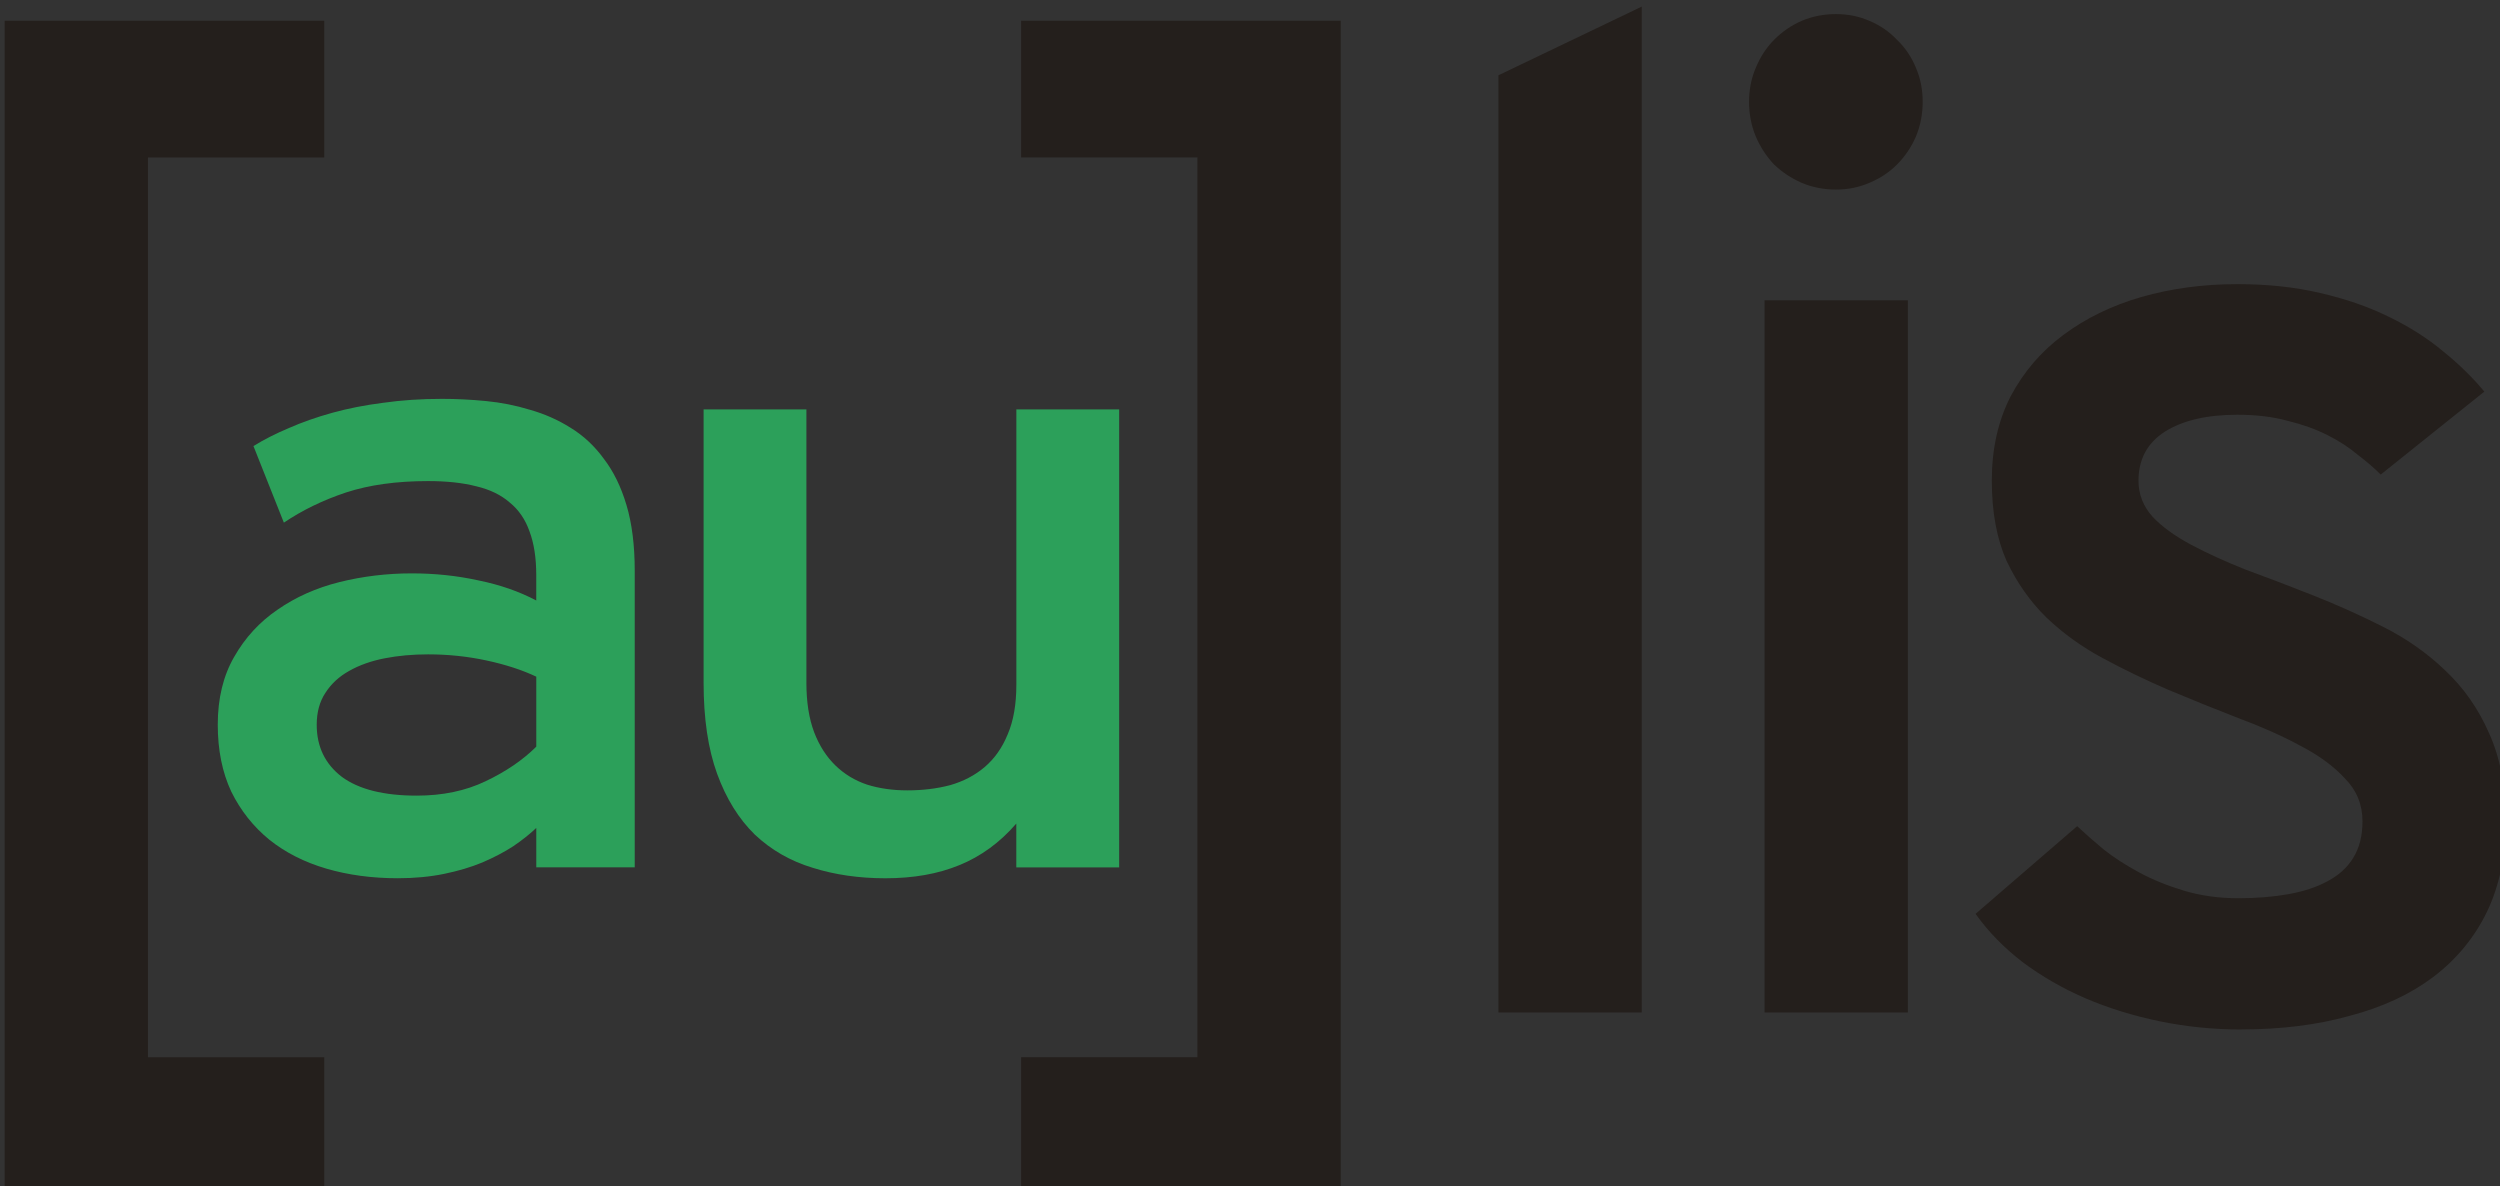<svg xmlns="http://www.w3.org/2000/svg" viewBox="0 0 122.185 57.985"><rect x="0" y="0" width="122.185" height="57.985" fill="#333333" stroke="none"/><g transform="matrix(2.028 0 0 2.371-580.18-1364.84)"><path d="m292.11 635.86l-.184-1.865v-1.39h.652v1.39l-.181 1.865h-.288m.144 1.286q-.101 0-.187-.037-.086-.037-.15-.098-.064-.064-.101-.147-.034-.083-.034-.178 0-.095.034-.178.037-.086.101-.147.064-.064.15-.101.086-.037.187-.037.098 0 .184.037.089.037.153.101.064.061.101.147.037.083.037.178 0 .095-.037.178-.037.083-.101.147-.064.061-.153.098-.086.037-.184.037" fill="#fff" transform="matrix(.538 0 0 .399 158.52 335.42)"/><g transform="matrix(.738 0 0 .638 55.963 312.51)" stroke="none"><g transform="translate(143.81-23.15)" fill="#241f1c"><path d="m168.16 474.13v-37.881h10.437v4.417h-5.757v29.07h5.757v4.395h-10.437"/><path d="m211.79 474.13h-10.437v-4.395h5.757v-29.07h-5.757v-4.417h10.437v37.881"/><path d="m216.94 468.29v-30.28l4.68-2.219v32.498h-4.68"/><path d="m225.63 468.29v-23.01h4.68v23.01h-4.68m2.329-26.587q-.593 0-1.121-.22-.505-.22-.901-.593-.374-.396-.593-.901-.22-.527-.22-1.121 0-.593.22-1.099.22-.527.593-.901.396-.396.901-.615.527-.22 1.121-.22.593 0 1.099.22.527.22.901.615.396.374.615.901.22.505.22 1.099 0 .593-.22 1.121-.22.505-.615.901-.374.374-.901.593-.505.22-1.099.22"/><path d="m241.2 468.84q-1.362 0-2.659-.264-1.296-.264-2.439-.747-1.121-.483-2.043-1.165-.923-.703-1.538-1.56l3.318-2.834q.352.33.857.747.505.396 1.165.747.659.352 1.472.593.813.242 1.78.242.879 0 1.626-.132.747-.132 1.274-.417.549-.286.835-.747.308-.483.308-1.187 0-.813-.571-1.384-.549-.593-1.45-1.055-.901-.483-2.043-.901-1.143-.439-2.307-.923-1.077-.461-2.109-1.01-1.033-.549-1.846-1.318-.791-.769-1.296-1.824-.483-1.077-.483-2.593 0-1.538.615-2.725.637-1.187 1.714-1.978 1.099-.813 2.549-1.23 1.472-.417 3.142-.417 1.472 0 2.703.286 1.252.286 2.241.769 1.01.483 1.78 1.121.769.615 1.34 1.296l-3.384 2.681q-.308-.308-.747-.637-.417-.352-.989-.637-.571-.286-1.296-.461-.725-.198-1.648-.198-1.494 0-2.373.549-.857.549-.857 1.582 0 .659.461 1.165.461.483 1.252.901.791.417 1.802.813 1.033.374 2.153.813 1.187.461 2.329 1.033 1.143.571 2.02 1.406.901.835 1.428 2.02.549 1.187.549 2.856 0 1.648-.615 2.922-.615 1.252-1.758 2.109-1.121.835-2.725 1.252-1.582.439-3.538.439"/></g><g transform="scale(1.056.947)" fill="#2ca05a"><path d="m314.91 465.1h-3.044v-1.343q-.298.313-.716.627-.418.298-.955.552-.522.239-1.179.388-.657.149-1.433.149-1.194 0-2.209-.328-1.015-.328-1.761-.985-.746-.672-1.179-1.642-.418-.985-.418-2.283 0-1.343.507-2.313.507-.985 1.343-1.612.836-.642 1.91-.94 1.089-.298 2.239-.298 1.074 0 2.059.239 1 .224 1.791.686v-.866q0-.88-.209-1.492-.194-.612-.612-.985-.403-.388-1.03-.552-.627-.179-1.492-.179-1.462 0-2.537.388-1.06.388-1.925 1.03l-.94-2.612q.478-.328 1.089-.612.612-.298 1.343-.522.731-.224 1.582-.343.851-.134 1.821-.134.657 0 1.358.075.701.075 1.358.298.672.209 1.254.612.597.403 1.03 1.06.448.642.701 1.582.254.94.254 2.239v10.118m-6.745-2.447q1.209 0 2.134-.492.94-.492 1.567-1.179v-2.388q-.657-.343-1.537-.552-.88-.209-1.806-.209-.716 0-1.343.134-.627.134-1.104.433-.463.284-.731.746-.269.448-.269 1.089 0 1.119.776 1.776.791.642 2.313.642"/><path d="m326.71 465.1v-1.492q-.761.97-1.761 1.418-.985.448-2.283.448-1.224 0-2.253-.358-1.03-.343-1.791-1.134-.746-.806-1.164-2.074-.418-1.268-.418-3.104v-9.327h3.179v9.327q0 .985.239 1.686.239.686.657 1.134.418.448.985.657.567.194 1.239.194.716 0 1.328-.179.612-.194 1.06-.612.463-.433.716-1.119.269-.686.269-1.701v-9.387h3.179v15.625h-3.179"/></g></g></g></svg>